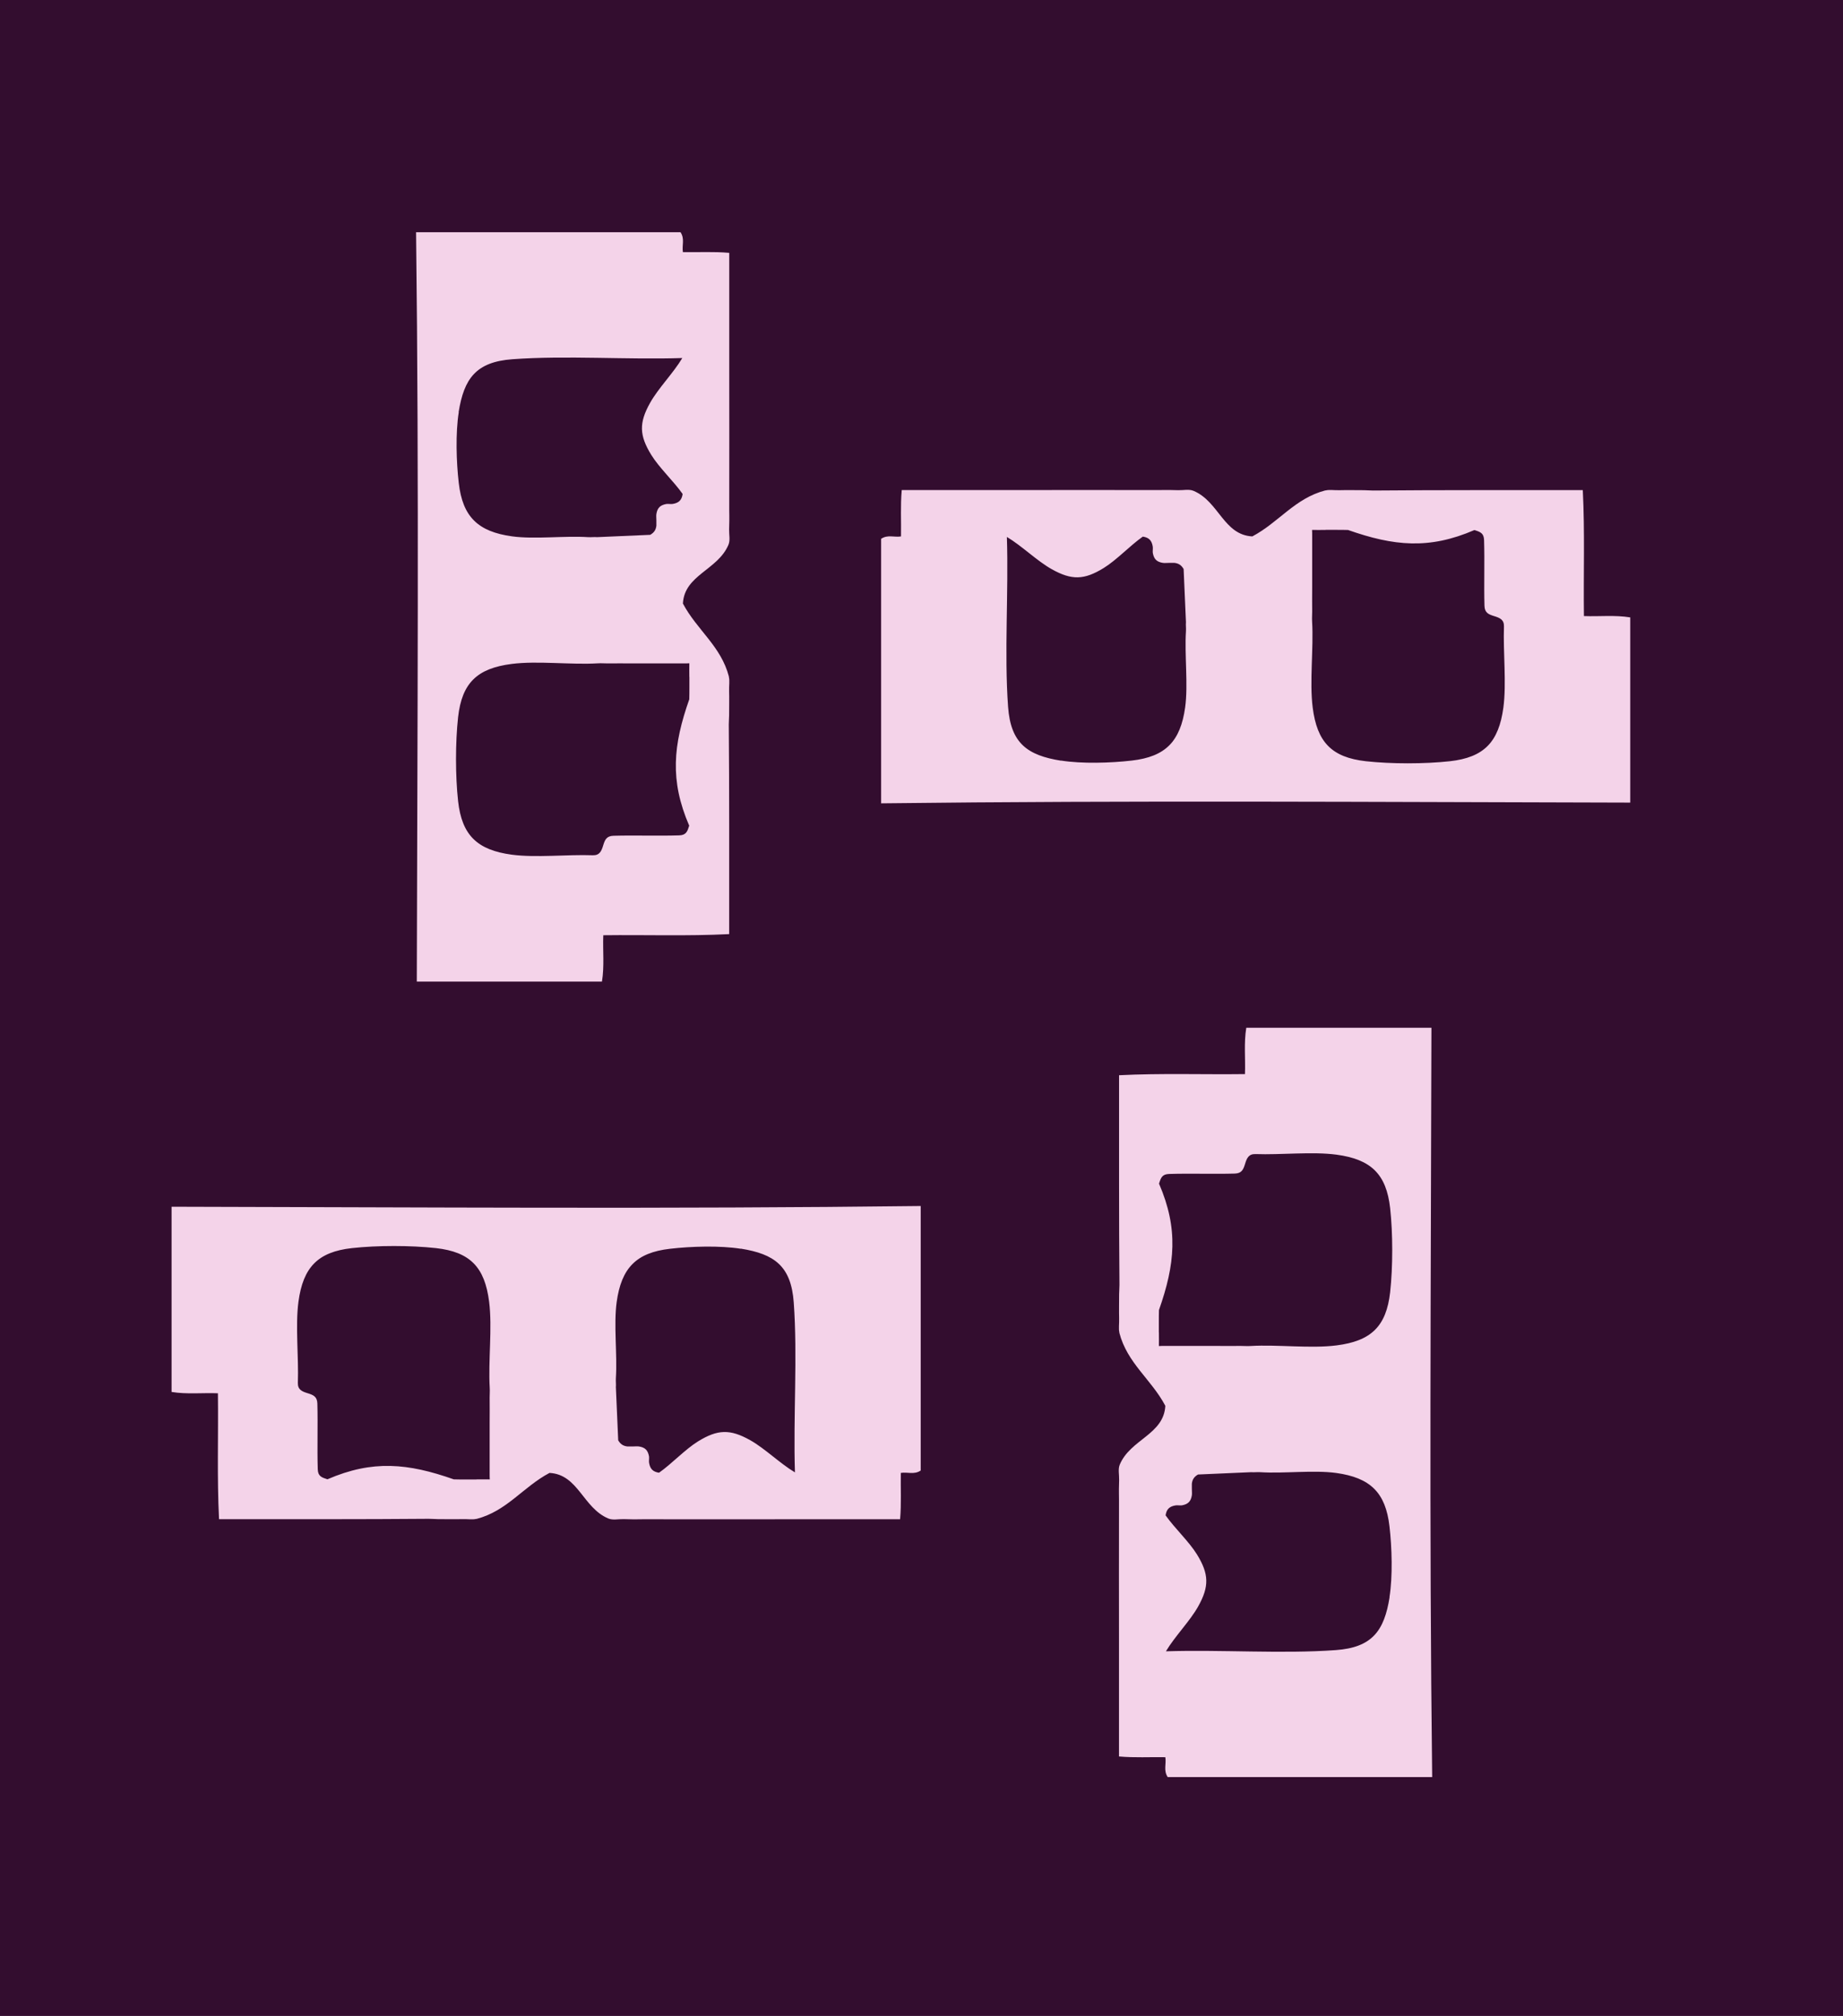 <svg width="748" height="818" viewBox="0 0 748 818" fill="none" xmlns="http://www.w3.org/2000/svg">
<g clip-path="url(#clip0_98_837)">
<path d="M748 0H0V818H748V0Z" fill="#330D2F"/>
<path d="M295.837 274.541C292.635 262.164 282.868 255.652 277.164 244.889C277.782 233.238 291.316 231.327 295.648 221.048C296.429 219.165 295.864 217.066 295.917 214.779C296.106 207.89 295.917 211.469 295.971 201.352C296.025 191.234 295.971 162.335 295.971 150.603C295.971 147.24 295.971 146.11 295.971 145.948C295.971 146.325 295.971 150.496 295.971 143.285C295.971 132.279 295.971 114.897 295.971 102.6C289.702 102.035 283.406 102.411 277.164 102.304C276.706 99.559 277.998 96.922 276.195 94.231C253.324 94.231 209.198 94.231 191.332 94.231C173.466 94.231 181.511 94.231 168.865 94.231C170.103 195.567 169.376 296.929 169.161 398.291C178.659 398.291 176.372 398.291 188.883 398.291C201.395 398.291 228.947 398.291 244.311 398.291C245.333 392.021 244.607 385.752 244.849 379.482C261.881 379.267 278.912 379.886 295.944 379.025C295.944 370.037 295.944 351.175 295.944 344.448V340.466C295.944 340.412 295.944 340.223 295.944 339.416C295.944 336.591 295.944 337.317 295.944 334.546C295.944 321.442 295.89 307.234 295.783 293.942C295.783 292.596 295.917 291.224 295.917 290.229C295.917 287.242 295.998 282.963 295.917 280.569C295.837 278.174 296.213 276.156 295.81 274.622L295.837 274.541ZM186.139 167.259C188.318 153.617 193.188 146.836 207.987 145.76C229.781 144.172 254.589 146.002 276.921 145.276C273.262 151.411 267.208 157.465 263.845 163.465C259.271 171.619 259.459 176.677 264.329 184.588C267.585 189.862 273.343 195.163 277.056 200.437C276.706 202.886 275.522 204.069 273.047 204.473C272.293 204.608 271.19 204.392 270.437 204.5C267.962 204.957 266.805 206.061 266.401 208.563C266.266 209.317 266.428 210.42 266.401 211.173C266.347 211.927 266.455 212.572 266.401 213.299C266.186 215.048 265.432 216.124 263.899 217.012L242.347 217.954C241.028 217.846 240.113 218.035 238.66 217.954C229.055 217.335 216.974 218.896 207.799 217.631C193.996 215.721 187.753 209.693 186.193 195.97C185.197 187.44 184.847 175.709 186.193 167.233L186.139 167.259ZM279.8 274.649C279.8 275.456 279.8 277.716 279.8 279.008C279.8 280.326 279.8 282.318 279.747 283.744C273.208 302.337 271.782 316.652 279.72 335.03C278.993 337.344 278.509 338.878 275.63 338.959C266.966 339.228 257.629 338.878 248.992 339.12C246.14 339.201 245.495 340.788 244.795 343.076C244.096 345.363 243.342 347.112 240.598 347.031C230.266 346.654 217.485 348.107 207.664 346.789C193.753 344.905 187.457 338.959 185.924 325.074C184.794 314.849 184.794 301.207 185.924 290.982C187.484 277.071 193.7 271.178 207.664 269.402C218.131 268.056 231.692 269.805 242.535 269.16C244.149 269.052 245.306 269.213 246.544 269.187C249.988 269.133 253.432 269.187 256.688 269.187C258.302 269.187 260.428 269.187 261.531 269.187C263.764 269.187 264.41 269.187 266.455 269.187C268.5 269.187 270.867 269.187 273.128 269.187C274.258 269.187 276.41 269.187 277.486 269.187C278.563 269.187 278.859 269.187 279.773 269.133C279.72 271.178 279.773 272.362 279.773 274.703L279.8 274.649Z" fill="#F4D3E9"/>
<path d="M454.289 540.768C457.491 553.146 467.258 559.657 472.962 570.421C472.343 582.072 458.809 583.982 454.477 594.261C453.697 596.144 454.262 598.243 454.208 600.53C454.02 607.419 454.208 603.84 454.154 613.957C454.101 624.075 454.154 652.974 454.154 664.706C454.154 668.069 454.154 669.199 454.154 669.361C454.154 668.984 454.154 664.813 454.154 672.025C454.154 683.03 454.154 700.413 454.154 712.709C460.424 713.274 466.72 712.898 472.962 713.005C473.419 715.75 472.128 718.387 473.931 721.078C496.801 721.078 540.928 721.078 558.794 721.078C576.66 721.078 568.615 721.078 581.261 721.078C580.023 619.743 580.749 518.381 580.965 417.019C571.467 417.019 573.754 417.019 561.242 417.019C548.731 417.019 521.178 417.019 505.815 417.019C504.792 423.288 505.519 429.558 505.277 435.827C488.245 436.042 471.213 435.424 454.181 436.285C454.181 445.272 454.181 464.134 454.181 470.861V474.844C454.181 474.897 454.181 475.086 454.181 475.893C454.181 478.718 454.181 477.992 454.181 480.763C454.181 493.868 454.235 508.075 454.343 521.367C454.343 522.713 454.208 524.085 454.208 525.081C454.208 528.067 454.128 532.346 454.208 534.741C454.289 537.135 453.912 539.154 454.316 540.687L454.289 540.768ZM563.987 648.05C561.807 661.692 556.937 668.473 542.139 669.549C520.344 671.137 495.537 669.307 473.204 670.034C476.863 663.899 482.917 657.844 486.281 651.844C490.855 643.691 490.667 638.632 485.796 630.721C482.541 625.447 476.783 620.146 473.07 614.872C473.419 612.424 474.603 611.24 477.079 610.836C477.832 610.702 478.935 610.917 479.689 610.809C482.164 610.352 483.321 609.249 483.725 606.746C483.859 605.993 483.698 604.89 483.725 604.136C483.778 603.383 483.671 602.737 483.725 602.01C483.94 600.261 484.693 599.185 486.227 598.297L507.779 597.355C509.097 597.463 510.012 597.275 511.465 597.355C521.071 597.974 533.152 596.414 542.327 597.678C556.13 599.589 562.372 605.616 563.933 619.339C564.928 627.869 565.278 639.601 563.933 648.077L563.987 648.05ZM470.325 540.66C470.325 539.853 470.325 537.593 470.325 536.301C470.325 534.983 470.325 532.992 470.379 531.565C476.917 512.972 478.343 498.657 470.406 480.279C471.132 477.965 471.617 476.431 474.496 476.35C483.16 476.081 492.496 476.431 501.133 476.189C503.985 476.108 504.631 474.521 505.331 472.234C506.03 469.946 506.783 468.197 509.528 468.278C519.86 468.655 532.641 467.202 542.461 468.52C556.372 470.404 562.668 476.35 564.202 490.235C565.332 500.46 565.332 514.102 564.202 524.327C562.641 538.239 556.426 544.131 542.461 545.907C531.995 547.253 518.434 545.504 507.591 546.15C505.976 546.257 504.819 546.096 503.582 546.123C500.138 546.176 496.694 546.123 493.438 546.123C491.823 546.123 489.698 546.123 488.595 546.123C486.361 546.123 485.716 546.123 483.671 546.123C481.626 546.123 479.258 546.123 476.998 546.123C475.868 546.123 473.715 546.123 472.639 546.123C471.563 546.123 471.267 546.123 470.352 546.176C470.406 544.131 470.352 542.948 470.352 540.607L470.325 540.66Z" fill="#F4D3E9"/>
<path d="M193.377 616.326C205.754 613.123 212.265 603.356 223.028 597.651C234.678 598.27 236.589 611.805 246.867 616.137C248.75 616.917 250.849 616.352 253.136 616.406C260.024 616.595 256.446 616.406 266.563 616.46C276.679 616.514 305.577 616.46 317.308 616.46C320.671 616.46 321.802 616.46 321.963 616.46C321.586 616.46 317.416 616.46 324.627 616.46C335.631 616.46 353.013 616.46 365.309 616.46C365.874 610.191 365.498 603.894 365.605 597.651C368.35 597.194 370.987 598.486 373.677 596.683C373.677 573.811 373.677 529.682 373.677 511.815C373.677 493.948 373.677 501.994 373.677 489.347C272.347 490.585 170.991 489.858 69.634 489.643C69.634 499.142 69.634 496.854 69.634 509.367C69.634 521.879 69.634 549.432 69.634 564.797C75.903 565.819 82.172 565.093 88.442 565.335C88.657 582.368 88.038 599.4 88.899 616.433C97.886 616.433 116.747 616.433 123.474 616.433H127.456C127.51 616.433 127.698 616.433 128.505 616.433C131.331 616.433 130.604 616.433 133.375 616.433C146.479 616.433 160.686 616.379 173.977 616.272C175.323 616.272 176.695 616.406 177.69 616.406C180.677 616.406 184.955 616.487 187.35 616.406C189.745 616.326 191.763 616.702 193.296 616.299L193.377 616.326ZM300.653 506.649C314.295 508.828 321.075 513.699 322.151 528.498C323.739 550.294 321.909 575.103 322.636 597.436C316.501 593.777 310.447 587.722 304.447 584.359C296.294 579.785 291.236 579.973 283.325 584.843C278.052 588.099 272.751 593.857 267.477 597.571C265.029 597.221 263.845 596.037 263.441 593.561C263.307 592.808 263.522 591.705 263.414 590.951C262.957 588.476 261.854 587.319 259.352 586.915C258.598 586.781 257.495 586.942 256.742 586.915C255.988 586.861 255.343 586.969 254.616 586.915C252.867 586.7 251.791 585.947 250.903 584.413L249.961 562.86C250.069 561.541 249.881 560.626 249.961 559.173C250.58 549.567 249.019 537.485 250.284 528.31C252.194 514.506 258.222 508.263 271.944 506.703C280.473 505.707 292.204 505.357 300.68 506.703L300.653 506.649ZM193.269 600.315C192.462 600.315 190.202 600.315 188.91 600.315C187.592 600.315 185.601 600.315 184.175 600.262C165.583 593.723 151.268 592.297 132.891 600.235C130.577 599.508 129.044 599.024 128.963 596.145C128.694 587.48 129.044 578.143 128.801 569.506C128.721 566.654 127.133 566.008 124.846 565.308C122.559 564.609 120.81 563.855 120.891 561.111C121.268 550.778 119.815 537.997 121.133 528.175C123.016 514.264 128.963 507.967 142.847 506.434C153.071 505.304 166.713 505.304 176.937 506.434C190.848 507.994 196.74 514.21 198.516 528.175C199.861 538.642 198.112 552.204 198.758 563.048C198.866 564.662 198.704 565.819 198.731 567.057C198.785 570.501 198.731 573.946 198.731 577.201C198.731 578.816 198.731 580.942 198.731 582.045C198.731 584.278 198.731 584.924 198.731 586.969C198.731 589.014 198.731 591.382 198.731 593.642C198.731 594.772 198.731 596.925 198.731 598.001C198.731 599.078 198.731 599.374 198.785 600.288C196.74 600.235 195.556 600.288 193.215 600.288L193.269 600.315Z" fill="#F4D3E9"/>
<path d="M537.914 198.984C525.537 202.186 519.026 211.953 508.263 217.658C496.613 217.039 494.702 203.504 484.424 199.172C482.541 198.392 480.442 198.957 478.155 198.903C471.267 198.715 474.846 198.903 464.729 198.849C454.612 198.795 425.714 198.849 413.983 198.849C410.62 198.849 409.49 198.849 409.328 198.849C409.705 198.849 413.875 198.849 406.665 198.849C395.66 198.849 378.278 198.849 365.982 198.849C365.417 205.119 365.794 211.415 365.686 217.658C362.941 218.115 360.305 216.824 357.614 218.627C357.614 241.498 357.614 285.627 357.614 303.494C357.614 321.361 357.614 313.315 357.614 325.962C458.944 324.724 560.3 325.451 661.657 325.666C661.657 316.168 661.657 318.455 661.657 305.943C661.657 293.43 661.657 265.877 661.657 250.512C655.388 249.49 649.119 250.216 642.85 249.974C642.634 232.942 643.253 215.909 642.392 198.876C633.405 198.876 614.544 198.876 607.817 198.876H603.835C603.781 198.876 603.593 198.876 602.786 198.876C599.961 198.876 600.687 198.876 597.916 198.876C584.812 198.876 570.606 198.93 557.314 199.038C555.969 199.038 554.596 198.903 553.601 198.903C550.614 198.903 546.336 198.822 543.941 198.903C541.547 198.984 539.529 198.607 537.995 199.011L537.914 198.984ZM430.638 308.66C416.997 306.481 410.216 301.61 409.14 286.811C407.552 265.016 409.382 240.207 408.656 217.873C414.79 221.533 420.844 227.587 426.844 230.95C434.997 235.525 440.055 235.336 447.966 230.466C453.24 227.21 458.54 221.452 463.814 217.739C466.262 218.088 467.446 219.272 467.85 221.748C467.984 222.501 467.769 223.605 467.877 224.358C468.334 226.833 469.437 227.991 471.94 228.394C472.693 228.529 473.796 228.367 474.55 228.394C475.303 228.448 475.949 228.34 476.675 228.394C478.424 228.609 479.5 229.363 480.388 230.897L481.33 252.45C481.222 253.768 481.411 254.683 481.33 256.136C480.711 265.742 482.272 277.824 481.007 287C479.097 300.803 473.07 307.046 459.347 308.607C450.818 309.602 439.087 309.952 430.611 308.607L430.638 308.66ZM538.022 214.994C538.829 214.994 541.089 214.994 542.381 214.994C543.699 214.994 545.69 214.994 547.116 215.048C565.709 221.586 580.023 223.013 598.4 215.075C600.714 215.801 602.248 216.286 602.328 219.165C602.597 227.829 602.248 237.166 602.49 245.804C602.571 248.656 604.158 249.302 606.445 250.001C608.732 250.701 610.481 251.454 610.4 254.199C610.024 264.531 611.477 277.313 610.158 287.134C608.275 301.045 602.328 307.342 588.445 308.876C578.22 310.006 564.579 310.006 554.354 308.876C540.443 307.315 534.551 301.099 532.775 287.134C531.43 276.667 533.179 263.105 532.533 252.261C532.425 250.647 532.587 249.49 532.56 248.252C532.506 244.808 532.56 241.364 532.56 238.108C532.56 236.493 532.56 234.368 532.56 233.264C532.56 231.031 532.56 230.385 532.56 228.34C532.56 226.295 532.56 223.927 532.56 221.667C532.56 220.537 532.56 218.384 532.56 217.308C532.56 216.232 532.56 215.936 532.506 215.021C534.551 215.075 535.735 215.021 538.076 215.021L538.022 214.994Z" fill="#F4D3E9"/>
</g>
<defs>
<clipPath id="clip0_98_837">
<rect width="748" height="818" fill="white"/>
</clipPath>
</defs>
</svg>
